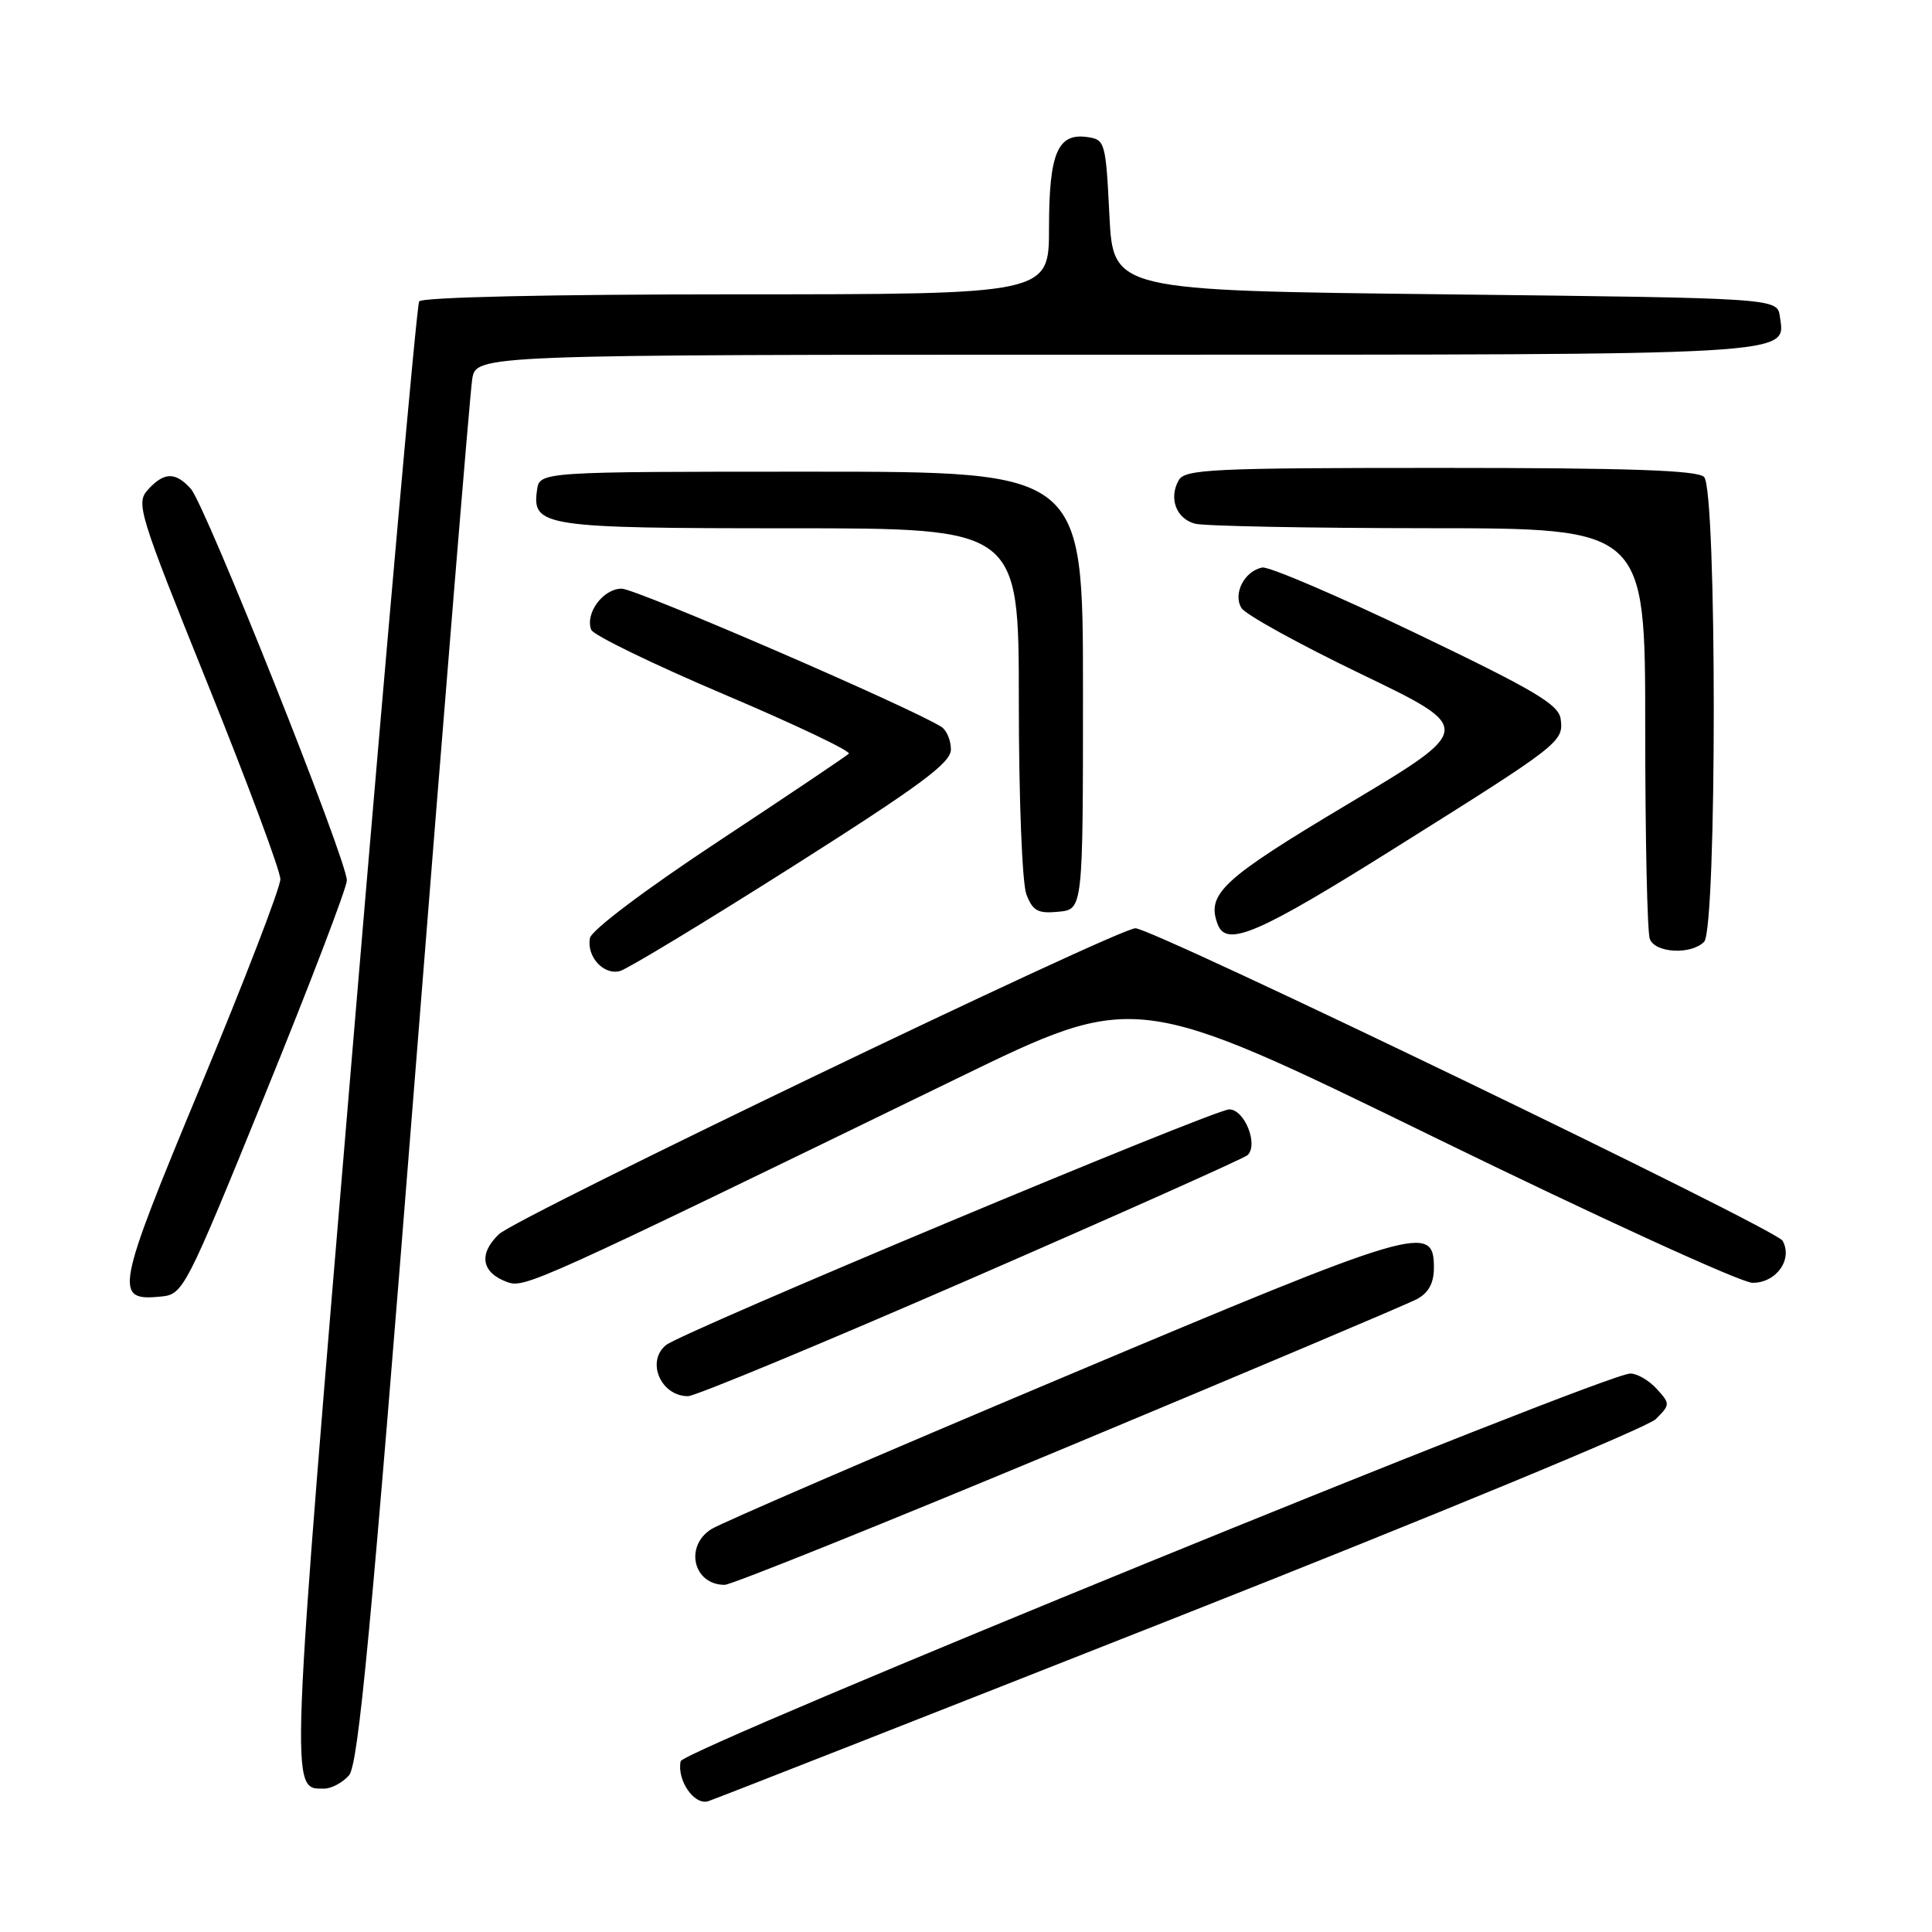 <?xml version="1.0" encoding="UTF-8" standalone="no"?>
<!DOCTYPE svg PUBLIC "-//W3C//DTD SVG 1.1//EN" "http://www.w3.org/Graphics/SVG/1.1/DTD/svg11.dtd" >
<svg xmlns="http://www.w3.org/2000/svg" xmlns:xlink="http://www.w3.org/1999/xlink" version="1.1" viewBox="0 0 256 256">
 <g >
 <path fill="currentColor"
d=" M 156.47 214.08 C 190.00 200.84 218.32 189.13 219.40 188.04 C 221.32 186.12 221.32 186.01 219.53 184.04 C 218.52 182.92 216.94 182.00 216.03 182.00 C 212.59 182.00 90.50 231.84 90.19 233.37 C 89.67 235.88 91.99 239.25 93.84 238.67 C 94.75 238.38 122.93 227.32 156.47 214.08 Z  M 46.24 235.25 C 47.49 233.84 49.17 216.01 54.92 143.50 C 58.84 94.00 62.28 52.04 62.57 50.25 C 63.09 47.00 63.09 47.00 147.85 47.00 C 239.03 47.00 236.58 47.14 235.84 41.94 C 235.50 39.50 235.50 39.50 191.50 39.00 C 147.50 38.50 147.50 38.50 147.00 28.50 C 146.52 18.82 146.42 18.49 144.06 18.16 C 140.14 17.60 139.00 20.32 139.00 30.19 C 139.00 39.00 139.00 39.00 97.56 39.00 C 72.89 39.00 55.88 39.38 55.54 39.94 C 55.22 40.45 51.31 84.32 46.85 137.42 C 38.32 238.93 38.39 237.00 42.97 237.00 C 43.91 237.00 45.39 236.21 46.24 235.25 Z  M 141.57 191.67 C 165.73 181.59 186.51 172.80 187.75 172.14 C 189.30 171.31 190.00 170.01 190.00 167.98 C 190.00 162.04 188.07 162.61 140.84 182.51 C 116.45 192.78 95.49 201.83 94.25 202.62 C 90.66 204.90 91.88 210.00 96.02 210.00 C 96.92 210.00 117.41 201.75 141.57 191.67 Z  M 128.71 169.41 C 148.39 160.84 164.86 153.48 165.31 153.06 C 166.77 151.66 164.91 147.00 162.88 147.00 C 160.87 147.00 90.39 176.49 88.25 178.23 C 85.58 180.40 87.56 185.00 91.16 185.00 C 92.13 185.00 109.03 177.98 128.71 169.41 Z  M 35.13 145.00 C 41.06 130.43 45.93 117.68 45.96 116.67 C 46.02 114.10 27.21 66.89 25.28 64.76 C 23.24 62.50 21.73 62.54 19.61 64.88 C 17.98 66.67 18.37 67.92 27.52 90.63 C 32.81 103.76 37.15 115.40 37.15 116.50 C 37.15 117.60 32.40 129.94 26.59 143.91 C 15.29 171.09 15.04 172.43 21.34 171.80 C 24.28 171.51 24.57 170.95 35.13 145.00 Z  M 127.00 142.81 C 150.50 131.38 150.50 131.38 190.00 150.67 C 211.72 161.28 230.72 169.97 232.21 169.98 C 235.36 170.00 237.59 166.88 236.20 164.40 C 235.33 162.84 152.79 123.00 150.45 123.00 C 148.11 123.00 68.46 161.28 66.11 163.54 C 63.38 166.15 63.79 168.62 67.18 169.87 C 69.50 170.73 70.71 170.19 127.00 142.81 Z  M 104.96 114.86 C 121.92 104.10 126.00 101.09 126.00 99.32 C 126.00 98.11 125.44 96.76 124.75 96.32 C 120.74 93.76 84.28 78.00 82.37 78.00 C 79.92 78.00 77.50 81.27 78.34 83.45 C 78.61 84.16 86.54 88.01 95.95 92.01 C 105.36 96.00 112.79 99.54 112.47 99.87 C 112.14 100.19 104.37 105.42 95.19 111.48 C 85.54 117.85 78.36 123.26 78.17 124.30 C 77.71 126.75 79.97 129.24 82.14 128.67 C 83.11 128.42 93.38 122.20 104.96 114.86 Z  M 225.80 124.80 C 227.51 123.09 227.51 64.91 225.80 63.20 C 224.91 62.31 215.77 62.00 190.85 62.00 C 160.59 62.00 157.00 62.17 156.18 63.64 C 154.84 66.03 155.86 68.73 158.34 69.39 C 159.53 69.71 173.44 69.98 189.25 69.99 C 218.00 70.00 218.00 70.00 218.00 96.42 C 218.00 110.95 218.27 123.55 218.61 124.42 C 219.32 126.29 224.06 126.54 225.80 124.80 Z  M 184.90 112.33 C 206.81 98.59 207.18 98.30 206.80 95.29 C 206.55 93.35 203.42 91.50 187.65 83.93 C 177.29 78.96 168.11 75.03 167.26 75.20 C 164.88 75.66 163.33 78.71 164.51 80.58 C 165.06 81.45 172.22 85.40 180.43 89.35 C 195.35 96.54 195.35 96.54 178.64 106.52 C 161.92 116.50 159.81 118.45 161.36 122.50 C 162.53 125.55 166.73 123.74 184.90 112.33 Z  M 143.50 91.50 C 143.50 62.50 143.50 62.50 107.50 62.50 C 71.50 62.50 71.50 62.50 71.16 64.94 C 70.47 69.77 71.99 70.00 104.69 70.00 C 135.00 70.00 135.00 70.00 135.00 92.93 C 135.00 105.79 135.44 117.02 136.00 118.50 C 136.84 120.70 137.52 121.08 140.25 120.81 C 143.50 120.50 143.50 120.50 143.50 91.50 Z "/>
</g>
</svg>
